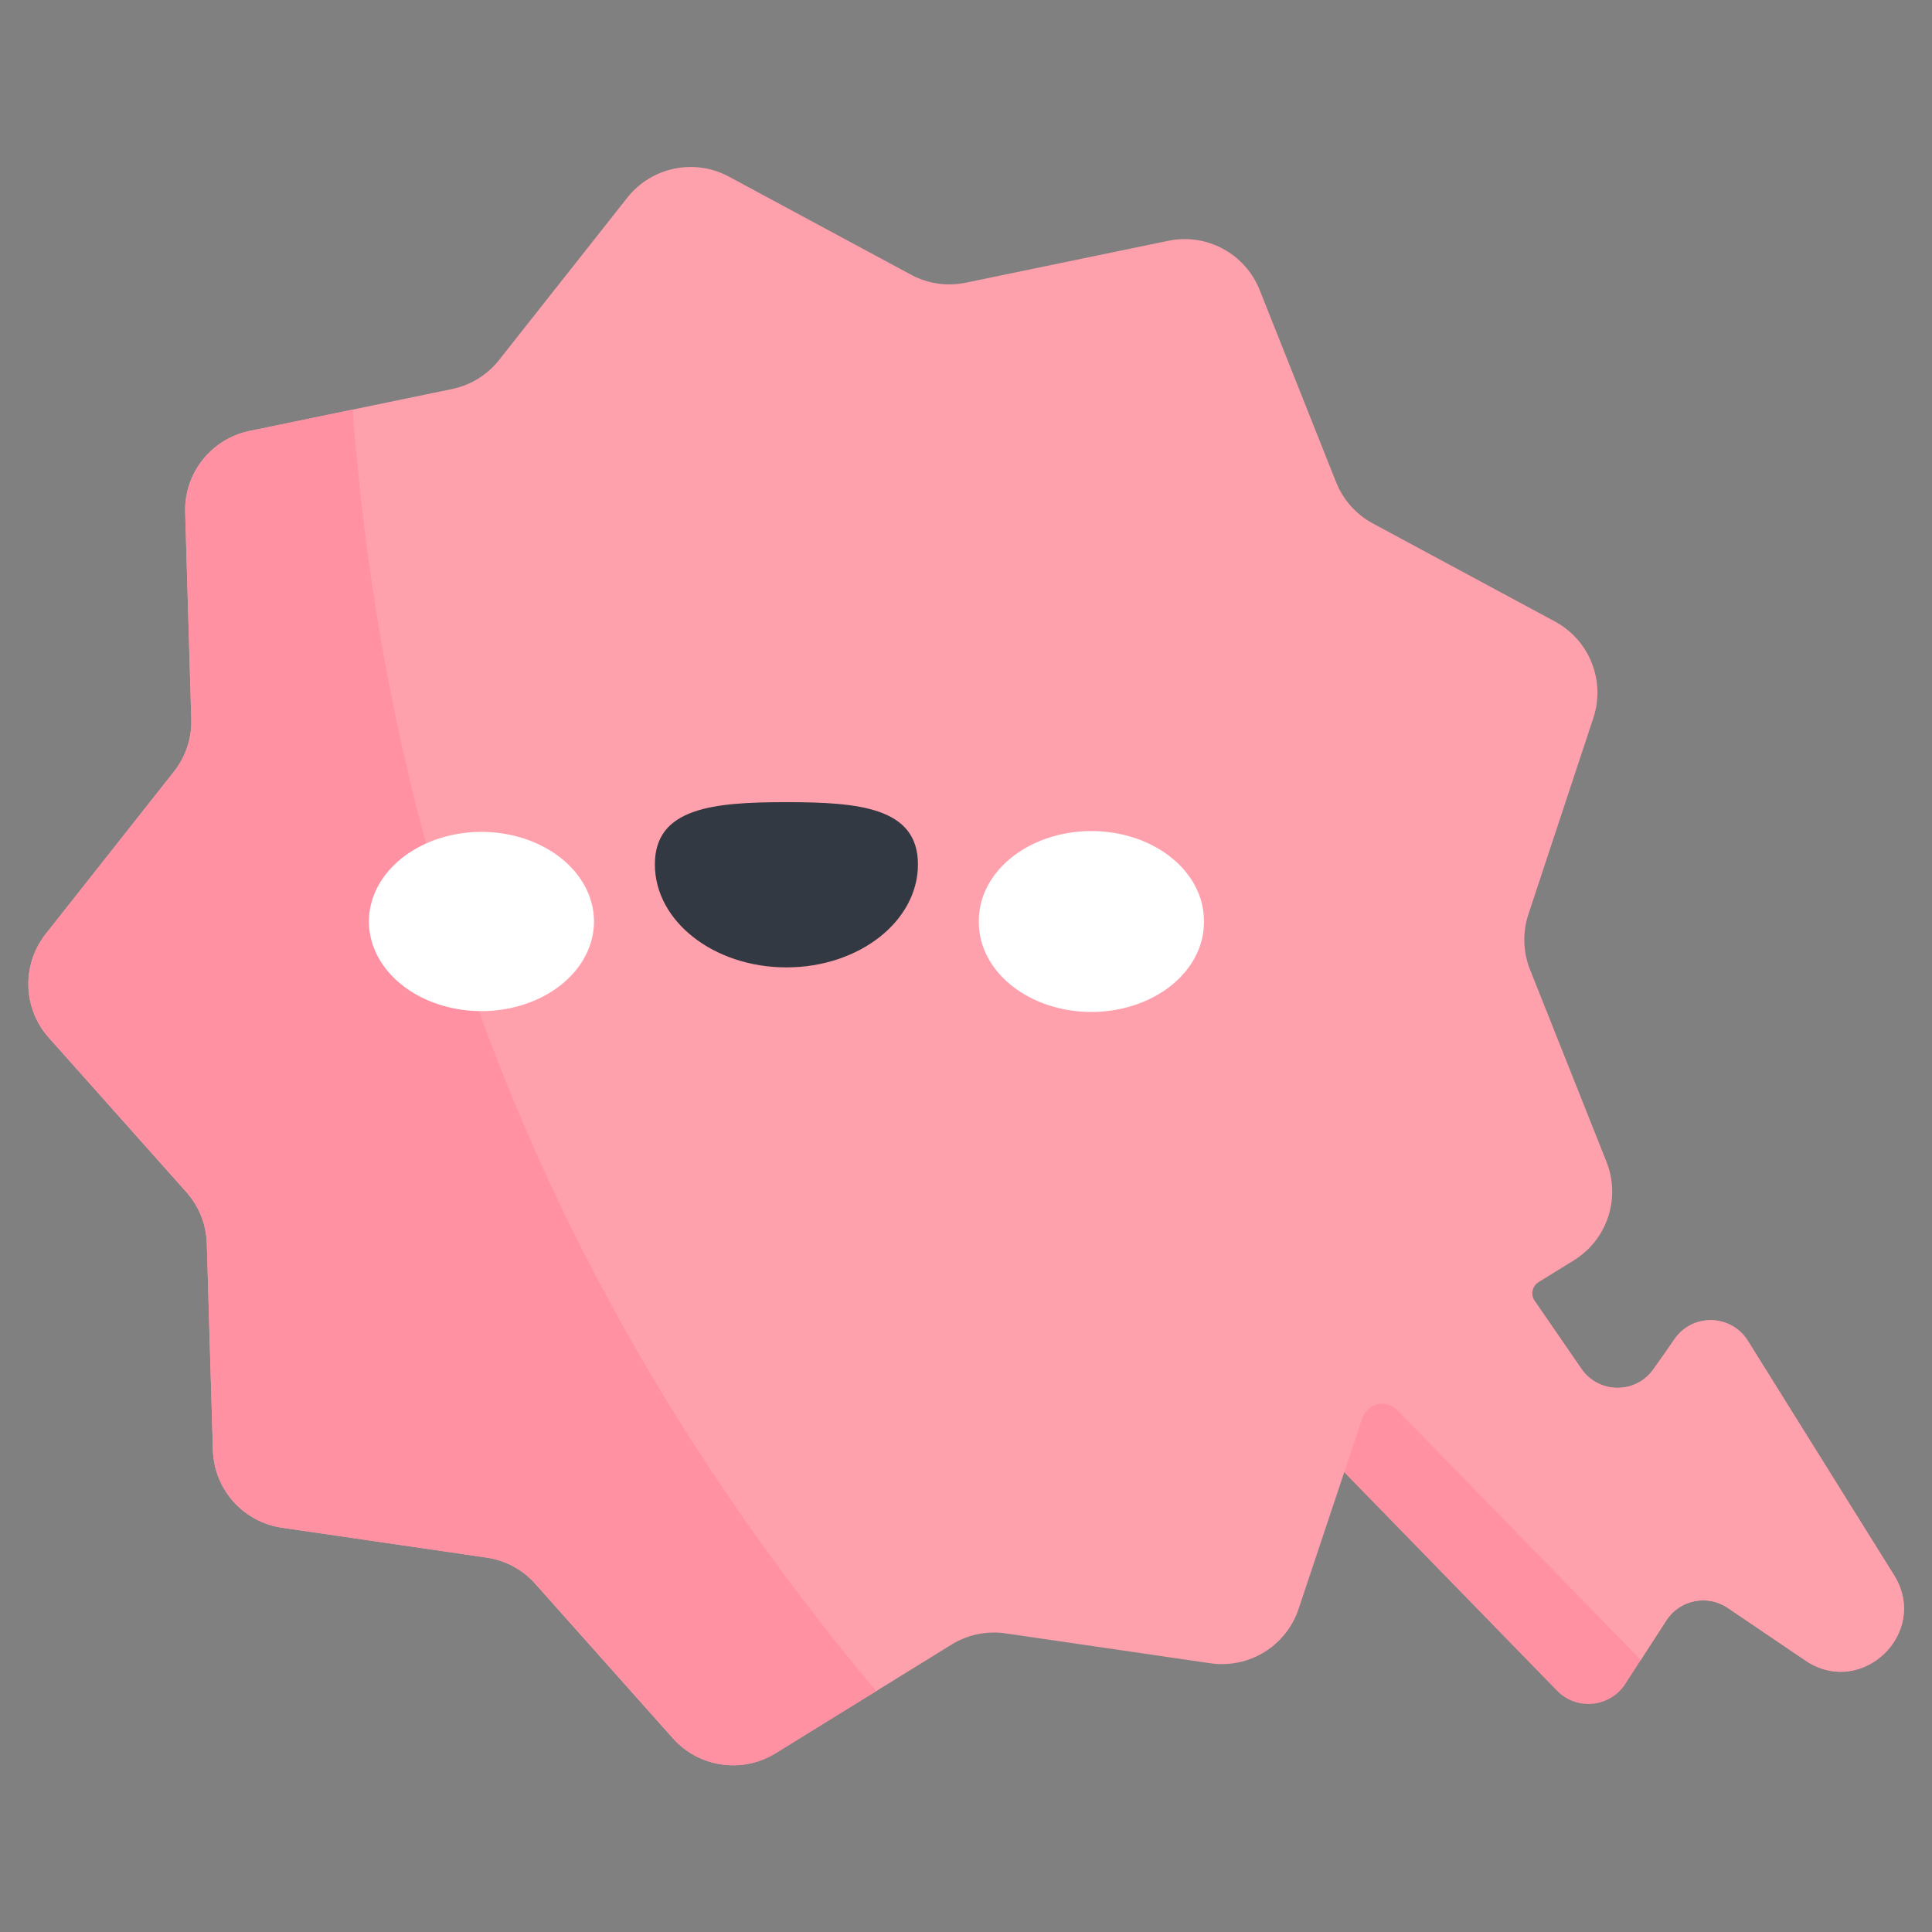 <svg xmlns="http://www.w3.org/2000/svg" viewBox="0.0 0.0 200.0 200.0" height="200.0px" width="200.0px"><rect x="0.0" y="0.0" width="200.0" height="200.0" fill="#808080" stroke="none"/><path fill="#ff91a3" fill-opacity="1.0"  filling="0" d="M173.328 138.648 C172.581 139.742 171.834 140.801 171.134 141.776 C169.299 144.33 165.488 144.288 163.705 141.698 L156.102 130.654 C154.353 128.114 150.637 128.017 148.758 130.461 L137.49 145.115 C136.114 146.905 136.261 149.436 137.837 151.054 L161.182 175.022 C163.218 177.112 166.669 176.768 168.253 174.317 L172.496 167.749 C173.879 165.609 176.752 165.024 178.861 166.454 L186.889 171.894 C192.714 175.841 199.792 169.026 196.068 163.056 L180.937 138.801 C179.201 136.015 175.178 135.937 173.328 138.648 Z"></path>
<path fill="#ffa1ac" fill-opacity="1.0"  filling="0" d="M196.069 163.055 L180.938 138.8 C179.201 136.015 175.178 135.938 173.327 138.649 C172.581 139.743 171.835 140.801 171.136 141.775 C169.3 144.329 165.489 144.289 163.705 141.698 L158.867 134.67 C158.422 134.023 158.608 133.135 159.277 132.722 L162.926 130.469 C166.378 128.337 167.801 124.035 166.302 120.266 L158.386 100.37 C157.66 98.544 157.6 96.521 158.217 94.655 L164.942 74.326 C166.216 70.475 164.542 66.265 160.97 64.341 L142.118 54.188 C140.388 53.256 139.041 51.744 138.315 49.918 L130.4 30.022 C128.9 26.253 124.911 24.104 120.938 24.927 L99.971 29.267 C98.046 29.665 96.043 29.373 94.312 28.441 L75.46 18.287 C71.889 16.363 67.451 17.282 64.937 20.465 L51.665 37.268 C50.447 38.81 48.724 39.873 46.8 40.272 L25.832 44.612 C21.859 45.434 19.05 48.99 19.17 53.045 L19.803 74.448 C19.861 76.412 19.225 78.334 18.007 79.877 L4.734 96.679 C2.22 99.862 2.353 104.392 5.052 107.421 L19.294 123.41 C20.601 124.877 21.35 126.758 21.408 128.723 L22.041 150.126 C22.161 154.181 25.175 157.564 29.189 158.15 L50.377 161.243 C52.321 161.527 54.104 162.487 55.411 163.955 L69.653 179.944 C72.352 182.973 76.836 183.627 80.287 181.496 L98.506 170.246 C100.178 169.214 102.161 168.804 104.105 169.087 L125.293 172.18 C129.307 172.766 133.163 170.385 134.437 166.534 L141.023 146.805 C141.502 145.369 143.263 144.846 144.449 145.787 L169.855 171.836 L172.496 167.749 C173.879 165.608 176.752 165.024 178.861 166.453 L186.889 171.893 C192.715 175.841 199.793 169.025 196.069 163.055 Z"></path>
<path fill="#ff91a3" fill-opacity="1.0"  filling="0" d="M88.521 172.435 C57.315 134.19 40.244 91.734 36.498 42.404 L25.832 44.612 C21.859 45.434 19.05 48.99 19.17 53.045 L19.803 74.447 C19.861 76.412 19.225 78.334 18.007 79.876 L4.734 96.679 C2.22 99.862 2.353 104.392 5.052 107.421 L19.294 123.409 C20.601 124.877 21.35 126.758 21.408 128.723 L22.041 150.125 C22.161 154.18 25.175 157.564 29.189 158.15 L50.377 161.243 C52.321 161.527 54.104 162.487 55.411 163.954 L69.653 179.943 C72.352 182.972 76.836 183.627 80.287 181.496 L90.709 175.061 C89.971 174.194 89.242 173.318 88.521 172.435 Z"></path>
<path fill="#fff" fill-opacity="1.0"  filling="0" d="M61.488 95.394 A11.649 9.276 0.0 1 1 38.19 95.394 A11.649 9.276 0.0 1 1 61.488 95.394 Z"></path>
<path fill="#fff" fill-opacity="1.0"  filling="0" d="M124.628 95.394 A11.649 9.276 0.0 1 1 101.331 95.394 A11.649 9.276 0.0 1 1 124.628 95.394 Z"></path>
<path fill="#333942" fill-opacity="1.0"  filling="0" d="M95.025 89.481 C95.025 83.592 88.929 83.039 81.409 83.039 C73.889 83.039 67.792 83.592 67.792 89.481 C67.792 95.37 73.889 100.143 81.409 100.143 C88.929 100.143 95.025 95.37 95.025 89.481 Z"></path>
<path fill="" fill-opacity="1.0"  filling="0" d="M198.555 161.504 L183.424 137.249 C180.614 132.745 173.898 132.614 170.908 136.996 C170.239 137.977 169.516 139.007 168.759 140.059 C168.107 140.967 166.752 140.956 166.118 140.036 L162.208 134.356 L164.466 132.962 C169.136 130.078 171.054 124.283 169.025 119.183 L161.109 99.287 C160.639 98.103 160.599 96.785 161 95.575 L167.725 75.247 C169.449 70.036 167.193 64.364 162.36 61.761 L143.508 51.608 C142.386 51.004 141.509 50.019 141.038 48.835 L133.123 28.939 C131.094 23.839 125.719 20.945 120.345 22.058 L99.377 26.397 C98.129 26.656 96.824 26.465 95.702 25.861 L76.85 15.708 C72.018 13.104 66.041 14.342 62.639 18.649 L49.366 35.452 C48.576 36.452 47.454 37.145 46.206 37.403 L25.239 41.743 C19.874 42.854 16.081 47.656 16.242 53.132 L16.384 57.934 C16.431 59.518 17.728 60.777 19.313 60.777 C20.965 60.777 22.291 59.412 22.242 57.761 L22.1 52.958 C22.022 50.325 23.846 48.015 26.426 47.481 L47.394 43.141 C49.989 42.604 52.322 41.163 53.965 39.084 L67.237 22.282 C68.873 20.21 71.747 19.615 74.071 20.867 L92.923 31.02 C95.256 32.277 97.969 32.673 100.565 32.136 L121.532 27.796 C124.118 27.262 126.701 28.653 127.678 31.105 L135.593 51.001 C136.572 53.463 138.396 55.511 140.729 56.767 L159.581 66.92 C161.901 68.169 162.989 70.904 162.161 73.406 L155.436 93.734 C154.603 96.25 154.685 98.991 155.664 101.453 L163.579 121.348 C164.555 123.801 163.633 126.588 161.387 127.975 L156.405 131.051 C155.028 131.902 154.887 134.083 156.1 135.818 L161.292 143.359 C164.174 147.547 170.546 147.617 173.514 143.486 C174.299 142.393 175.051 141.321 175.748 140.3 C176.4 139.345 177.839 139.368 178.452 140.351 L193.583 164.606 C194.716 166.422 194.039 168.109 193.028 169.082 C192.017 170.056 190.305 170.668 188.534 169.467 L180.506 164.027 C177.11 161.726 172.268 162.704 170.036 166.158 L165.793 172.726 C165.235 173.59 164 173.714 163.282 172.977 L142.464 151.603 L143.527 148.391 C144.031 146.867 143.297 145.15 141.789 144.601 C140.229 144.032 138.52 144.868 138.003 146.433 L131.657 165.614 C130.828 168.12 128.331 169.66 125.718 169.281 L104.53 166.188 C101.909 165.805 99.223 166.361 96.969 167.753 L78.75 179.003 C76.504 180.389 73.6 179.966 71.843 177.995 L57.601 162.006 C55.838 160.028 53.424 158.727 50.802 158.345 L29.615 155.252 C27.002 154.87 25.05 152.679 24.972 150.04 L24.339 128.637 C24.261 125.989 23.247 123.441 21.484 121.462 L7.242 105.473 C5.486 103.502 5.399 100.568 7.035 98.497 L20.308 81.694 C21.951 79.615 22.812 77.011 22.733 74.363 L22.574 68.959 C22.527 67.375 21.229 66.115 19.645 66.115 C17.993 66.115 16.667 67.48 16.716 69.132 L16.876 74.536 C16.913 75.812 16.5 77.06 15.709 78.062 L2.436 94.863 C-0.967 99.17 -0.786 105.271 2.865 109.37 L17.107 125.359 C17.955 126.311 18.442 127.536 18.48 128.81 L19.113 150.213 C19.276 155.699 23.335 160.257 28.767 161.05 L49.954 164.143 C51.217 164.328 52.375 164.951 53.224 165.904 L67.466 181.893 C71.07 185.939 77.212 186.839 81.828 183.989 L100.046 172.74 C101.13 172.07 102.42 171.802 103.683 171.987 L124.871 175.08 C130.299 175.873 135.495 172.666 137.22 167.455 L140.389 157.873 L159.084 177.067 C162.397 180.469 168.148 179.879 170.715 175.907 L174.958 169.339 C175.582 168.552 176.336 168.398 177.218 168.879 L185.245 174.319 C193.496 179.91 203.851 169.994 198.555 161.504 Z"></path>
<path fill="" fill-opacity="1.0"  filling="0" d="M92.017 81.291 C89.254 80.31 85.778 80.109 81.409 80.109 C77.04 80.109 73.564 80.31 70.801 81.291 C65.893 83.032 64.862 86.706 64.862 89.481 C64.862 96.976 72.285 103.074 81.409 103.074 C90.533 103.074 97.956 96.976 97.956 89.481 C97.956 86.706 96.925 83.032 92.017 81.291 Z M81.409 97.213 C75.616 97.213 70.723 93.673 70.723 89.481 C70.723 87.491 71.509 85.969 81.409 85.969 C91.308 85.969 92.095 87.491 92.095 89.481 C92.095 93.672 87.202 97.213 81.409 97.213 Z"></path>
<path fill="" fill-opacity="1.0"  filling="0" d="M61.724 76.462 L53.471 75.006 C51.878 74.725 50.358 75.789 50.077 77.383 C49.796 78.977 50.86 80.497 52.454 80.778 L53.698 80.997 L53.698 86.427 C53.698 88.045 55.01 89.357 56.628 89.357 C58.247 89.357 59.558 88.045 59.558 86.427 L59.558 82.031 C59.558 82.031 61.05 82.278 61.219 82.278 C62.614 82.278 63.851 81.278 64.101 79.856 C64.382 78.263 63.318 76.743 61.724 76.462 Z"></path>
<path fill="" fill-opacity="1.0"  filling="0" d="M109.347 75.006 L101.094 76.462 C99.5 76.743 98.436 78.262 98.717 79.856 C98.968 81.278 100.204 82.278 101.599 82.278 C101.769 82.278 103.261 82.03 103.261 82.03 L103.261 86.426 C103.261 88.045 104.572 89.357 106.191 89.357 C107.809 89.357 109.121 88.045 109.121 86.426 L109.121 80.997 L110.365 80.777 C111.959 80.496 113.023 78.977 112.742 77.383 C112.46 75.789 110.941 74.726 109.347 75.006 Z"></path></svg>